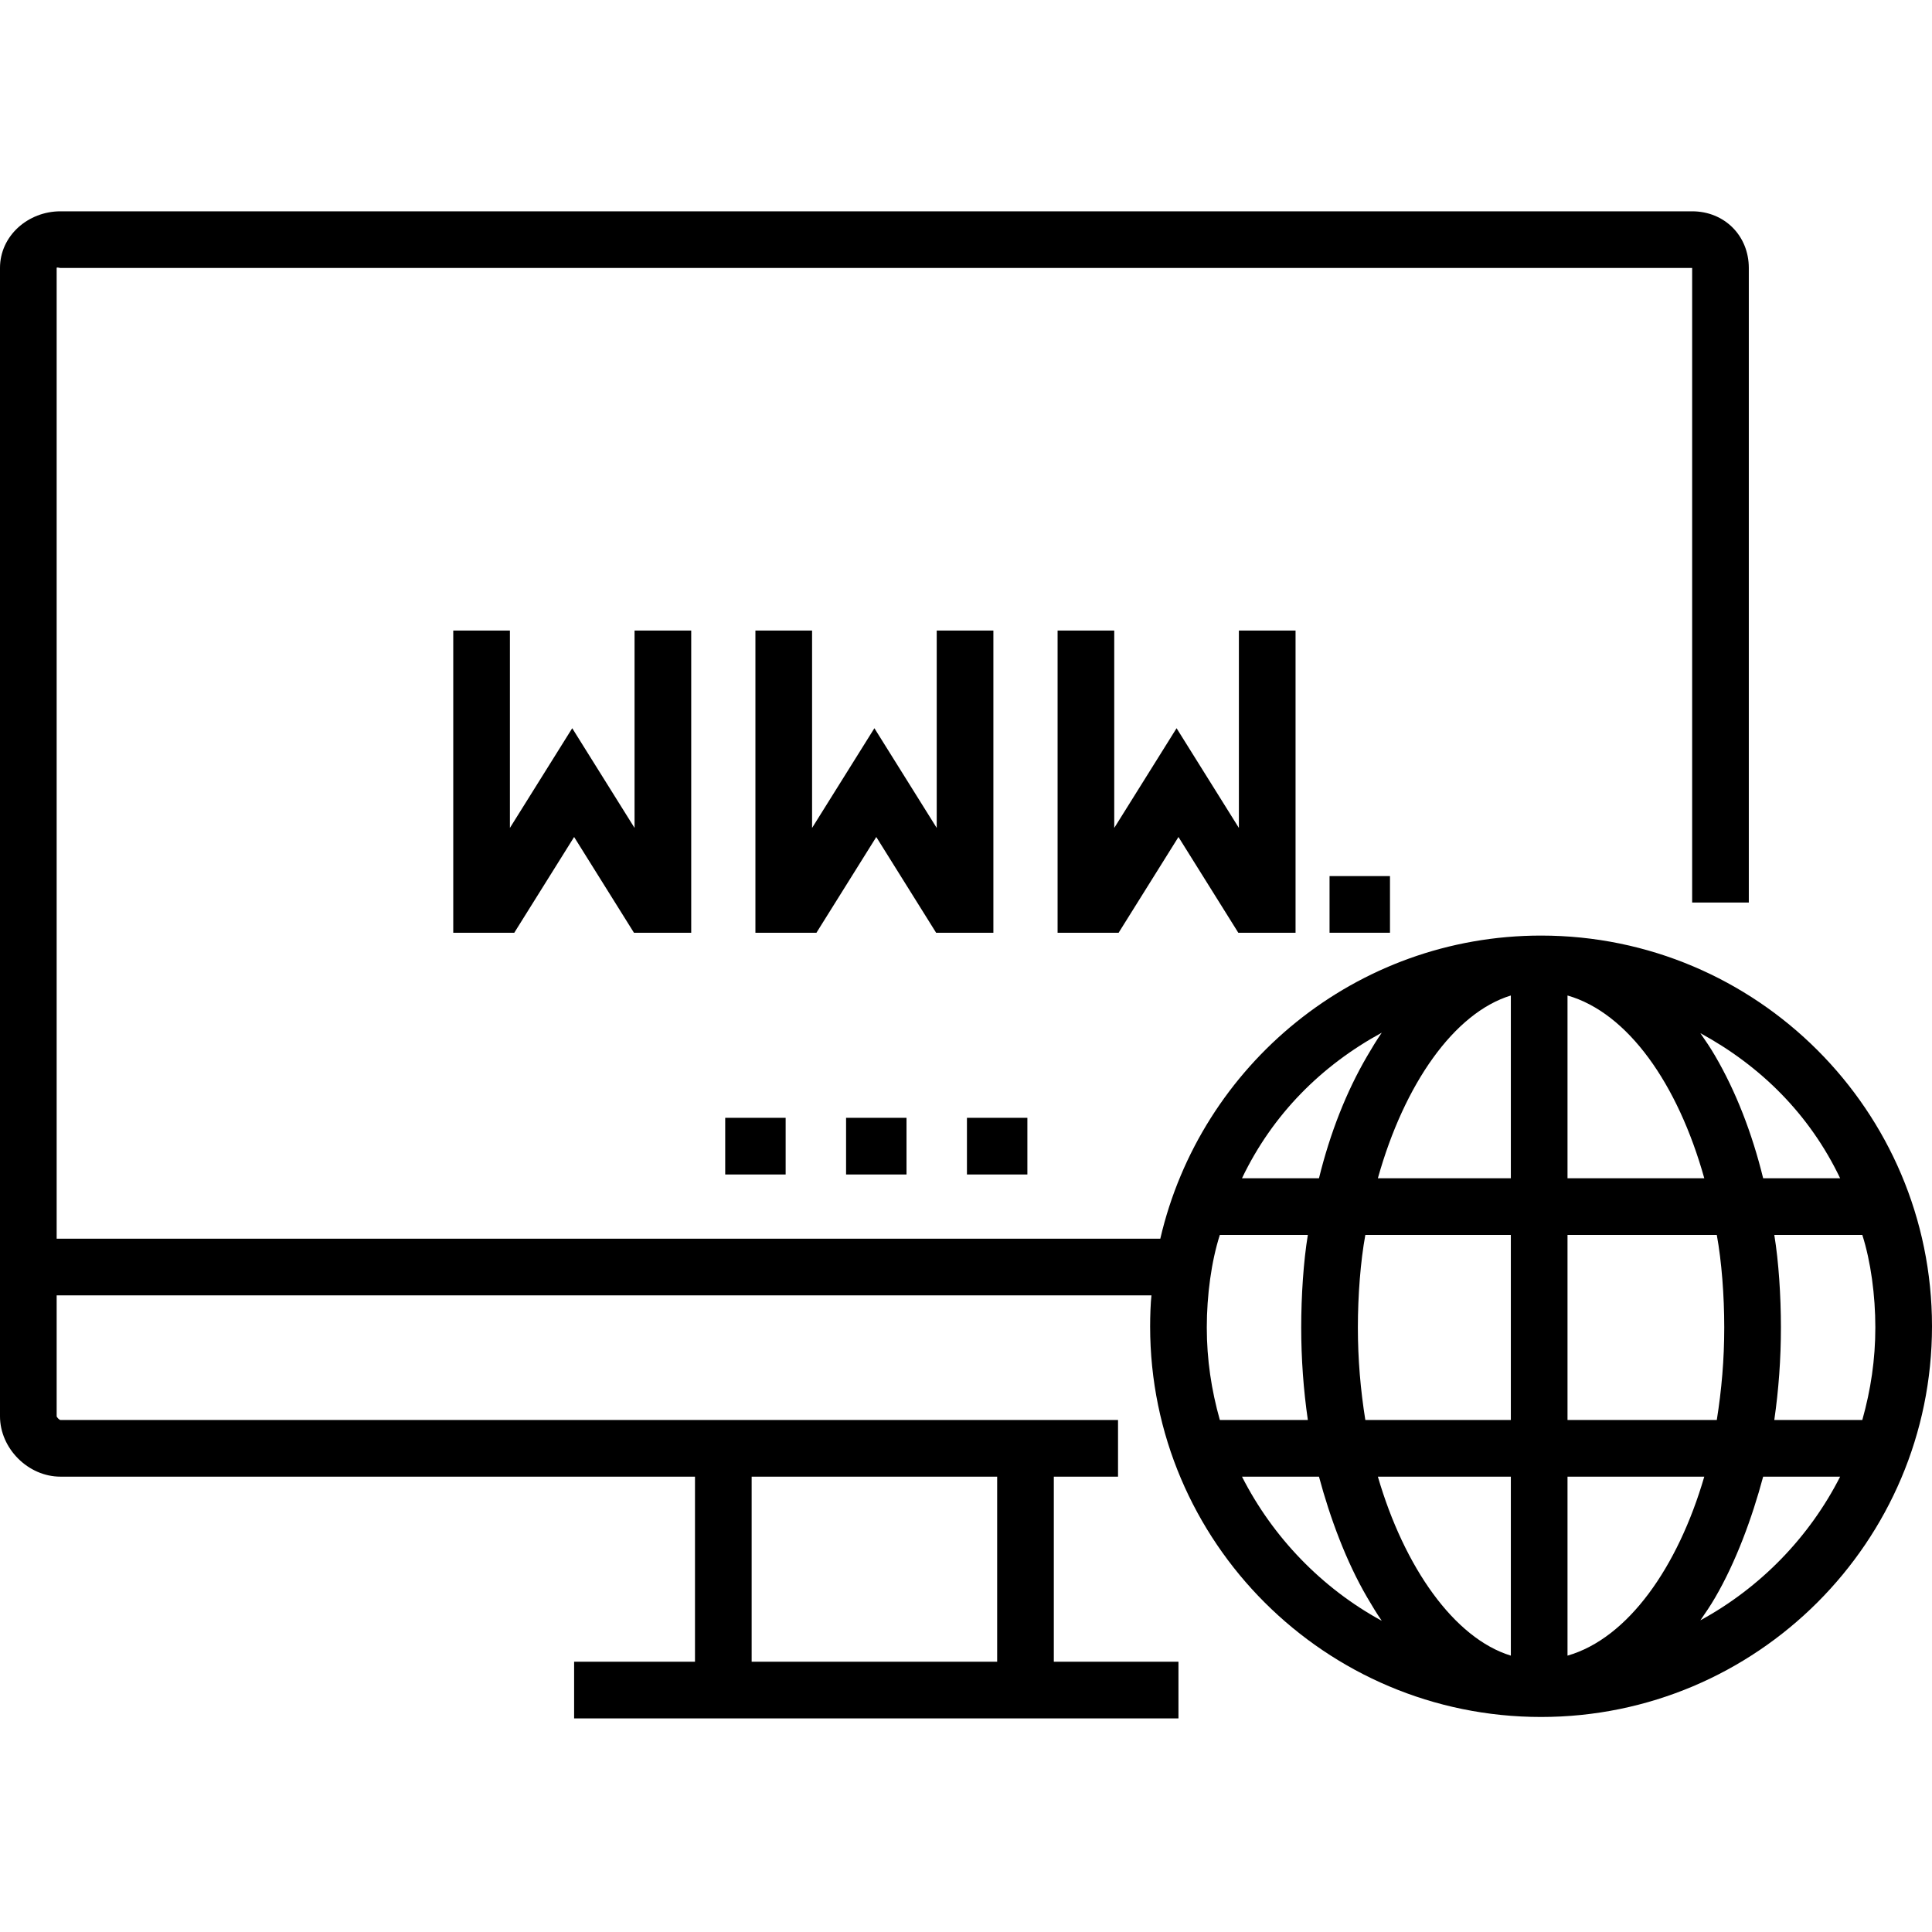 <svg height="512pt" viewBox="0 -56 512 512" width="512pt" xmlns="http://www.w3.org/2000/svg"><path d="m263.258 191.188v-80.078h-15.016v52.301l-16.516-26.426-16.516 26.426v-52.301h-15.016v80.078h16.172l15.859-25.375 15.859 25.375zm0 0"/><path d="m280.273 111.109v80.078h16.172l15.859-25.375 15.859 25.375h15.172v-80.078h-15.016v52.301l-16.516-26.426-16.516 26.426v-52.301zm0 0"/><path d="m120.117 111.109v80.078h16.172l15.859-25.375 15.859 25.375h15.172v-80.078h-15.016v52.301l-16.516-26.426-16.516 26.426v-52.301zm0 0"/><path d="m352.344 176.172h16.016v15.016h-16.016zm0 0"/><path d="m192.188 240.234h16.016v15.016h-16.016zm0 0"/><path d="m224.219 240.234h16.016v15.016h-16.016zm0 0"/><path d="m256.25 240.234h16.016v15.016h-16.016zm0 0"/><path d="m408.398 191.938c-49.039 0-90.227 34.285-100.906 80.328h-292.477v-257.25c0-.277.723 0 1 0h432.422c.277 0 0-.277 0 0v168.164h15.016v-168.164c0-8.555-6.461-15.016-15.016-15.016h-432.422c-8.555 0-16.016 6.461-16.016 15.016v304.297c0 8.555 7.461 16.016 16.016 16.016h168.164v49.047h-32.031v15.016h160.156v-15.016h-33.031v-49.047h17.016v-15.016h-280.273c-.277 0-1-.727-1-1v-32.031h290.133c-.23 2-.352 5.391-.352 8.258 0 57.125 46.477 103.477 103.602 103.477s103.602-46.414 103.602-103.539c0-57.129-46.477-103.539-103.602-103.539zm-144.141 192.438h-65.062v-49.047h65.062zm95.594-88.586c0-8.469.695-17.516 1.977-24.523h38.562v49.047h-38.562c-1.281-8.008-1.977-16.055-1.977-24.523zm55.555-87.973c16.016 4.598 29.238 23.41 36.246 48.434h-36.246zm-15.016 0v48.434h-35.242c7.004-25.023 20.227-43.836 35.242-48.434zm0 127.512v47.434c-15.016-4.598-28.238-23.41-35.242-47.434zm15.016 47.434v-47.434h36.246c-7.008 24.023-20.23 42.836-36.246 47.434zm0-62.449v-49.047h39.562c1.285 7.008 1.977 16.055 1.977 24.523s-.695 16.516-1.977 24.523zm54.801-49.047h23.324c2.246 7.008 3.453 16.02 3.453 24.523 0 8.504-1.207 16.516-3.453 24.523h-23.324c1.156-8.008 1.754-16.156 1.754-24.523 0-8.367-.598-17.516-1.754-24.523zm17.449-15.016h-20.402c-2.949-12.012-7.234-23.012-12.734-32.441-1.25-2.148-2.555-4.062-3.902-6.008 15.922 8.668 28.902 21.434 37.039 38.449zm-121.477-38.574c-1.348 1.945-2.648 4.109-3.902 6.258-5.5 9.43-9.781 20.305-12.734 32.316h-20.402c8.137-17.016 21.117-29.906 37.039-38.574zm-42.91 53.59h23.324c-1.16 7.008-1.758 16.156-1.758 24.523 0 8.367.598 16.516 1.758 24.523h-23.324c-2.25-8.008-3.457-16.02-3.457-24.523 0-8.504 1.207-17.516 3.457-24.523zm5.871 64.062h20.402c2.953 11.012 7.234 22.512 12.734 31.941 1.254 2.148 2.555 4.312 3.902 6.258-15.922-8.672-28.902-22.184-37.039-38.199zm121.477 38.074c1.348-1.945 2.652-3.859 3.902-6.008 5.5-9.43 9.785-21.055 12.734-32.066h20.402c-8.137 16.016-21.117 29.402-37.039 38.074zm0 0"/></svg>